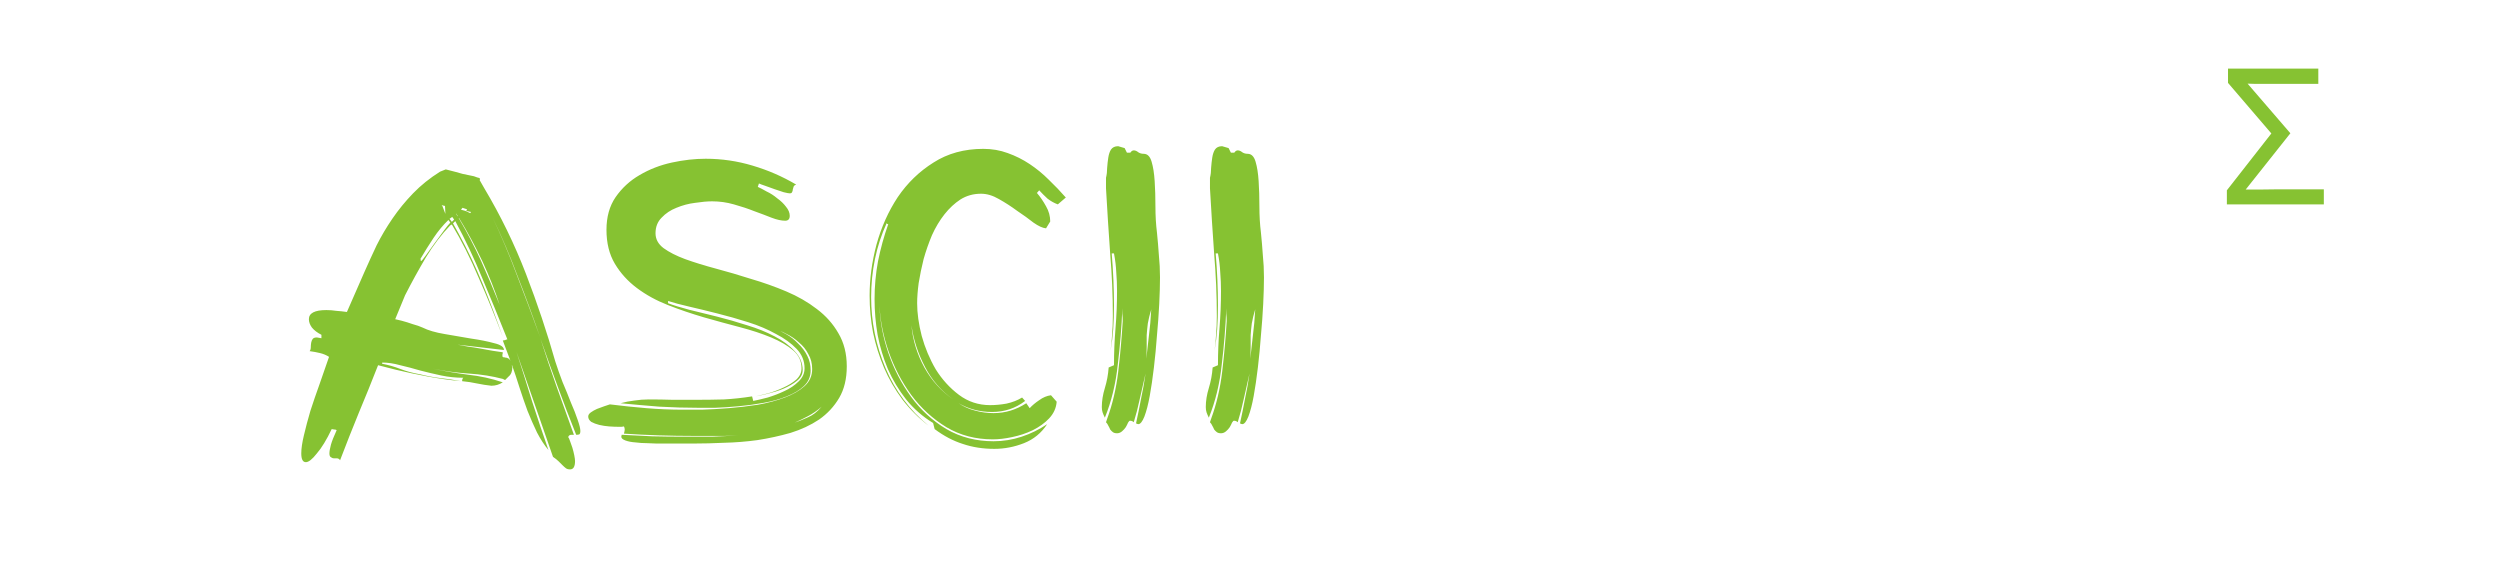 <svg width="526" height="123" viewBox="0 0 526 123" fill="none" xmlns="http://www.w3.org/2000/svg">
<g filter="url(#filter0_b)">
<path d="M106.269 79.96L105.789 79.72C103.549 79.133 101.176 78.76 98.669 78.6C96.162 78.44 93.602 78.093 90.989 77.56C93.549 78.093 96.056 78.52 98.509 78.84C100.962 79.107 103.389 79.64 105.789 80.44C105.042 80.92 104.242 81.16 103.389 81.16C102.376 81.053 101.362 80.893 100.349 80.68C99.389 80.467 98.349 80.307 97.229 80.2C97.229 79.88 97.309 79.64 97.469 79.48C95.922 79.48 94.376 79.32 92.829 79C91.336 78.68 89.869 78.333 88.429 77.96C86.989 77.533 85.576 77.16 84.189 76.84C82.856 76.467 81.602 76.28 80.429 76.28C80.429 76.44 80.402 76.52 80.349 76.52C81.736 76.787 83.042 77.16 84.269 77.64C85.496 78.12 86.882 78.493 88.429 78.76C89.922 79.133 91.362 79.4 92.749 79.56C94.189 79.72 95.602 79.933 96.989 80.2C94.749 79.987 92.456 79.667 90.109 79.24C87.816 78.813 85.549 78.333 83.309 77.8L79.549 76.84C78.216 80.253 76.856 83.613 75.469 86.92C74.136 90.173 72.829 93.48 71.549 96.84C71.442 96.627 71.256 96.493 70.989 96.44C70.776 96.44 70.536 96.44 70.269 96.44C70.056 96.44 69.842 96.36 69.629 96.2C69.416 96.093 69.309 95.827 69.309 95.4C69.309 94.973 69.416 94.36 69.629 93.56C69.842 92.813 70.242 91.8 70.829 90.52C70.722 90.413 70.536 90.36 70.269 90.36C70.056 90.307 69.896 90.28 69.789 90.28C68.722 92.52 67.682 94.227 66.669 95.4C65.709 96.627 64.936 97.24 64.349 97.24C63.709 97.24 63.389 96.627 63.389 95.4C63.389 94.387 63.576 93.107 63.949 91.56C64.322 89.96 64.776 88.253 65.309 86.44C65.896 84.627 66.536 82.76 67.229 80.84C67.922 78.867 68.589 76.947 69.229 75.08C68.642 74.707 68.002 74.44 67.309 74.28C66.669 74.12 65.949 73.987 65.149 73.88C65.309 73.667 65.389 73.4 65.389 73.08C65.389 72.76 65.416 72.44 65.469 72.12C65.522 71.8 65.629 71.533 65.789 71.32C65.949 71.107 66.242 71 66.669 71C66.776 71 67.096 71.053 67.629 71.16V70.44C66.776 70.013 66.109 69.507 65.629 68.92C65.202 68.333 64.989 67.747 64.989 67.16C64.989 65.88 66.216 65.24 68.669 65.24C69.362 65.24 70.056 65.293 70.749 65.4C71.496 65.453 72.242 65.533 72.989 65.64L76.669 57.24C77.469 55.427 78.322 53.56 79.229 51.64C80.189 49.72 81.309 47.827 82.589 45.96C83.869 44.093 85.309 42.333 86.909 40.68C88.562 38.973 90.456 37.453 92.589 36.12L93.789 35.64C95.282 36.013 96.482 36.333 97.389 36.6C98.349 36.813 99.122 36.973 99.709 37.08C100.242 37.293 100.669 37.427 100.989 37.48H100.909L100.989 37.72C100.989 37.773 100.962 37.827 100.909 37.88L101.869 39.56C105.336 45.373 108.269 51.4 110.669 57.64C113.069 63.88 115.122 70.013 116.829 76.04C117.256 77.373 117.762 78.813 118.349 80.36C118.989 81.853 119.576 83.293 120.109 84.68C120.696 86.013 121.176 87.24 121.549 88.36C121.922 89.427 122.109 90.2 122.109 90.68C122.109 91.053 122.029 91.293 121.869 91.4C121.709 91.453 121.496 91.48 121.229 91.48C119.842 88.013 118.536 84.6 117.309 81.24C116.082 77.933 114.882 74.6 113.709 71.24C114.776 74.6 115.896 77.933 117.069 81.24C118.296 84.6 119.522 88.013 120.749 91.48H120.189C119.869 91.48 119.656 91.64 119.549 91.96C119.656 92.067 119.789 92.36 119.949 92.84C120.109 93.267 120.269 93.72 120.429 94.2C120.589 94.733 120.722 95.267 120.829 95.8C120.936 96.333 120.989 96.733 120.989 97C120.989 98.173 120.642 98.76 119.949 98.76C119.576 98.76 119.282 98.68 119.069 98.52C118.856 98.36 118.616 98.147 118.349 97.88L117.549 97.08C117.229 96.76 116.829 96.44 116.349 96.12L108.669 74.04C109.789 77.507 110.882 80.973 111.949 84.44C113.069 87.907 114.216 91.32 115.389 94.68C114.536 93.667 113.736 92.44 112.989 91C112.296 89.56 111.629 88.04 110.989 86.44C110.402 84.84 109.842 83.213 109.309 81.56C108.776 79.853 108.242 78.253 107.709 76.76C107.709 76.867 107.709 76.973 107.709 77.08C107.762 77.133 107.789 77.213 107.789 77.32C107.789 78.173 107.522 78.813 106.989 79.24L106.269 79.96ZM105.789 71.64C105.896 71.64 106.056 71.613 106.269 71.56C106.482 71.453 106.642 71.4 106.749 71.4C104.989 66.973 103.229 62.68 101.469 58.52C99.762 54.36 97.869 50.36 95.789 46.52L95.309 47L96.509 49.16C98.376 52.573 100.056 56.093 101.549 59.72C103.042 63.347 104.456 67.08 105.789 70.92C104.242 66.76 102.562 62.627 100.749 58.52C98.989 54.36 97.096 50.6 95.069 47.24L94.749 47.4C92.936 49.267 91.229 51.507 89.629 54.12C88.082 56.733 86.616 59.4 85.229 62.12L83.149 67.16L84.509 67.48C85.309 67.693 86.082 67.933 86.829 68.2C87.629 68.413 88.322 68.653 88.909 68.92C90.082 69.507 91.629 69.96 93.549 70.28C95.469 70.6 97.336 70.92 99.149 71.24C101.016 71.507 102.616 71.827 103.949 72.2C105.336 72.52 106.029 73 106.029 73.64L96.269 72.52C96.856 72.627 97.576 72.76 98.429 72.92C99.282 73.027 100.136 73.16 100.989 73.32C101.896 73.48 102.776 73.64 103.629 73.8C104.482 73.907 105.202 74.013 105.789 74.12C105.789 74.28 105.762 74.44 105.709 74.6C105.709 74.707 105.709 74.813 105.709 74.92C105.709 75.027 105.762 75.107 105.869 75.16C106.029 75.16 106.189 75.187 106.349 75.24C106.562 75.24 106.749 75.293 106.909 75.4C107.069 75.453 107.229 75.613 107.389 75.88L105.789 71.64ZM88.429 54.52C88.536 54.52 88.562 54.6 88.509 54.76C88.509 54.867 88.536 54.92 88.589 54.92C88.696 54.92 89.016 54.547 89.549 53.8C90.082 53.053 90.696 52.2 91.389 51.24C92.082 50.28 92.749 49.373 93.389 48.52C94.029 47.667 94.482 47.107 94.749 46.84L94.349 46.28C93.229 47.347 92.189 48.6 91.229 50.04C90.269 51.48 89.336 52.973 88.429 54.52ZM96.509 45.88C98.216 48.76 99.789 51.773 101.229 54.92C102.616 58.013 103.922 61.107 105.149 64.2C104.136 61.107 102.909 58.013 101.469 54.92C99.976 51.773 98.349 48.76 96.589 45.88H96.509ZM108.749 57.88C110.402 62.147 112.029 66.493 113.629 70.92C112.136 66.6 110.562 62.333 108.909 58.12C107.362 53.96 105.576 49.773 103.549 45.56C105.469 49.613 107.202 53.72 108.749 57.88ZM96.989 44.12C97.682 44.28 98.162 44.44 98.429 44.6C98.696 44.76 98.882 44.84 98.989 44.84L99.069 44.6C99.122 44.6 99.016 44.573 98.749 44.52C98.482 44.467 98.269 44.413 98.109 44.36L98.269 44.04L97.309 43.72L96.989 44.12ZM93.069 43.32L93.709 45L93.629 43.32C93.522 43.32 93.389 43.293 93.229 43.24C93.122 43.187 93.016 43.16 92.909 43.16L93.069 43.32ZM95.149 45.64L94.589 46.04L95.069 46.68L95.549 46.2L95.149 45.64ZM96.269 45.48H96.349L95.949 44.92V45L96.269 45.48ZM123.761 87.64C123.761 87.32 123.948 87.027 124.321 86.76C124.694 86.493 125.121 86.253 125.601 86.04C126.134 85.827 126.641 85.64 127.121 85.48C127.654 85.32 128.054 85.187 128.321 85.08C130.881 85.4 133.441 85.667 136.001 85.88C138.561 86.093 141.121 86.2 143.681 86.2C144.641 86.2 145.974 86.2 147.681 86.2C149.388 86.147 151.254 86.04 153.281 85.88C155.308 85.72 157.361 85.48 159.441 85.16C161.521 84.787 163.414 84.28 165.121 83.64C166.828 83 168.214 82.2 169.281 81.24C170.348 80.28 170.881 79.08 170.881 77.64C170.881 76.467 170.614 75.427 170.081 74.52C169.601 73.56 168.934 72.733 168.081 72.04C167.281 71.293 166.374 70.68 165.361 70.2C164.988 69.987 164.588 69.8 164.161 69.64C164.588 69.853 164.988 70.067 165.361 70.28C166.321 70.813 167.174 71.48 167.921 72.28C168.721 73.027 169.361 73.88 169.841 74.84C170.321 75.747 170.561 76.787 170.561 77.96C170.561 79.24 170.081 80.333 169.121 81.24C168.214 82.093 167.014 82.813 165.521 83.4C164.081 83.987 162.454 84.44 160.641 84.76C158.881 85.08 157.121 85.32 155.361 85.48C153.601 85.64 151.974 85.747 150.481 85.8C148.988 85.8 147.814 85.8 146.961 85.8C144.241 85.8 141.494 85.72 138.721 85.56C136.001 85.347 133.281 85.107 130.561 84.84C131.521 84.573 132.481 84.387 133.441 84.28C134.454 84.12 135.468 84.04 136.481 84.04C138.188 84.04 139.868 84.067 141.521 84.12C143.174 84.12 144.828 84.12 146.481 84.12C148.454 84.12 150.401 84.093 152.321 84.04C154.241 83.933 156.214 83.72 158.241 83.4L158.481 84.36C159.281 84.2 160.294 83.96 161.521 83.64C162.748 83.267 163.921 82.813 165.041 82.28C166.214 81.747 167.201 81.08 168.001 80.28C168.854 79.48 169.281 78.547 169.281 77.48C169.281 75.933 168.721 74.573 167.601 73.4C166.481 72.227 165.041 71.187 163.281 70.28C161.574 69.32 159.628 68.493 157.441 67.8C155.254 67.107 153.094 66.493 150.961 65.96C148.881 65.427 146.908 64.947 145.041 64.52C143.174 64.093 141.681 63.693 140.561 63.32V63.8C141.681 64.227 143.148 64.68 144.961 65.16C146.774 65.587 148.721 66.067 150.801 66.6C152.934 67.133 155.068 67.747 157.201 68.44C159.334 69.08 161.254 69.853 162.961 70.76C164.721 71.667 166.134 72.707 167.201 73.88C168.321 75.053 168.881 76.387 168.881 77.88C168.881 78.733 168.481 79.48 167.681 80.12C166.881 80.76 165.921 81.32 164.801 81.8C163.734 82.227 162.641 82.573 161.521 82.84C160.401 83.107 159.548 83.293 158.961 83.4C159.654 83.24 160.534 83.027 161.601 82.76C162.721 82.44 163.788 82.04 164.801 81.56C165.868 81.08 166.774 80.52 167.521 79.88C168.268 79.187 168.641 78.387 168.641 77.48C168.641 75.987 168.054 74.733 166.881 73.72C165.708 72.707 164.161 71.8 162.241 71C160.321 70.2 158.134 69.48 155.681 68.84C153.228 68.2 150.694 67.507 148.081 66.76C145.521 66.013 143.014 65.16 140.561 64.2C138.108 63.24 135.921 62.04 134.001 60.6C132.081 59.16 130.534 57.453 129.361 55.48C128.188 53.507 127.601 51.133 127.601 48.36C127.601 45.64 128.241 43.347 129.521 41.48C130.854 39.56 132.534 38.013 134.561 36.84C136.641 35.613 138.908 34.733 141.361 34.2C143.814 33.667 146.188 33.4 148.481 33.4C151.841 33.4 155.121 33.88 158.321 34.84C161.574 35.8 164.641 37.133 167.521 38.84C167.201 38.947 167.014 39.107 166.961 39.32C166.908 39.48 166.854 39.667 166.801 39.88C166.801 40.093 166.748 40.28 166.641 40.44C166.588 40.6 166.428 40.68 166.161 40.68C165.948 40.68 165.521 40.6 164.881 40.44C164.294 40.227 163.654 40.013 162.961 39.8C162.268 39.533 161.601 39.293 160.961 39.08C160.321 38.867 159.894 38.707 159.681 38.6L159.441 39.32C159.921 39.533 160.534 39.853 161.281 40.28C162.081 40.653 162.828 41.133 163.521 41.72C164.268 42.253 164.881 42.84 165.361 43.48C165.894 44.12 166.161 44.76 166.161 45.4C166.161 46.093 165.841 46.44 165.201 46.44C164.401 46.44 163.441 46.227 162.321 45.8C161.254 45.373 160.054 44.92 158.721 44.44C157.388 43.907 155.948 43.427 154.401 43C152.908 42.573 151.388 42.36 149.841 42.36C148.828 42.36 147.628 42.467 146.241 42.68C144.908 42.84 143.601 43.187 142.321 43.72C141.094 44.2 140.054 44.893 139.201 45.8C138.348 46.653 137.921 47.747 137.921 49.08C137.921 50.307 138.481 51.347 139.601 52.2C140.774 53.053 142.294 53.827 144.161 54.52C146.081 55.213 148.241 55.88 150.641 56.52C153.041 57.16 155.494 57.88 158.001 58.68C160.561 59.427 163.041 60.307 165.441 61.32C167.841 62.333 169.974 63.56 171.841 65C173.761 66.44 175.281 68.147 176.401 70.12C177.574 72.093 178.161 74.413 178.161 77.08C178.161 79.693 177.628 81.907 176.561 83.72C175.494 85.533 174.081 87.053 172.321 88.28C170.561 89.453 168.561 90.387 166.321 91.08C164.081 91.72 161.761 92.227 159.361 92.6C157.014 92.92 154.668 93.107 152.321 93.16C150.028 93.267 147.948 93.32 146.081 93.32H138.081C137.601 93.32 136.934 93.293 136.081 93.24C135.281 93.24 134.481 93.187 133.681 93.08C132.881 93.027 132.188 92.893 131.601 92.68C131.014 92.467 130.721 92.2 130.721 91.88L130.801 91.48C132.988 91.587 135.148 91.693 137.281 91.8C139.414 91.853 141.574 91.88 143.761 91.88C145.788 91.88 147.814 91.88 149.841 91.88C151.654 91.827 153.468 91.72 155.281 91.56C154.374 91.613 153.468 91.667 152.561 91.72C151.441 91.72 150.348 91.72 149.281 91.72H146.081C141.068 91.72 136.134 91.56 131.281 91.24C131.388 90.813 131.441 90.52 131.441 90.36C131.441 90.147 131.388 89.933 131.281 89.72C131.174 89.72 131.014 89.747 130.801 89.8C130.641 89.8 130.428 89.8 130.161 89.8C129.574 89.8 128.908 89.773 128.161 89.72C127.468 89.667 126.774 89.56 126.081 89.4C125.441 89.24 124.881 89.027 124.401 88.76C123.974 88.44 123.761 88.067 123.761 87.64ZM172.881 85.56C171.974 86.36 171.014 87.027 170.001 87.56C169.094 88.04 168.161 88.493 167.201 88.92C168.161 88.6 169.094 88.227 170.001 87.8C171.014 87.373 171.974 86.627 172.881 85.56ZM222.327 84.52C222.221 85.853 221.687 87.027 220.727 88.04C219.821 89 218.674 89.827 217.287 90.52C215.954 91.16 214.514 91.64 212.967 91.96C211.474 92.28 210.114 92.44 208.887 92.44C205.261 92.44 202.007 91.587 199.127 89.88C196.247 88.12 193.794 85.88 191.767 83.16C189.741 80.387 188.141 77.32 186.967 73.96C185.847 70.707 185.207 67.507 185.047 64.36C185.154 67.613 185.767 70.893 186.887 74.2C188.061 77.613 189.661 80.707 191.687 83.48C193.714 86.253 196.194 88.52 199.127 90.28C202.061 91.987 205.367 92.84 209.047 92.84C211.074 92.84 213.047 92.52 214.967 91.88C216.887 91.24 218.674 90.36 220.327 89.24C219.101 91.107 217.474 92.44 215.447 93.24C213.421 94.04 211.341 94.44 209.207 94.44C206.807 94.44 204.594 94.093 202.567 93.4C200.541 92.76 198.567 91.72 196.647 90.28L196.327 89C194.141 87.667 192.247 86.013 190.647 84.04C189.101 82.067 187.821 79.933 186.807 77.64C185.847 75.347 185.127 72.947 184.647 70.44C184.221 67.933 184.007 65.427 184.007 62.92C184.007 60.253 184.247 57.613 184.727 55C185.261 52.333 185.981 49.72 186.887 47.16C186.674 47.16 186.567 47.08 186.567 46.92C185.447 49.373 184.621 51.907 184.087 54.52C183.554 57.133 183.287 59.8 183.287 62.52C183.287 67.693 184.301 72.68 186.327 77.48C188.354 82.227 191.367 86.253 195.367 89.56C193.287 87.96 191.447 86.12 189.847 84.04C188.301 81.96 187.021 79.747 186.007 77.4C184.994 75 184.221 72.52 183.687 69.96C183.207 67.4 182.967 64.813 182.967 62.2C182.967 58.68 183.447 55.107 184.407 51.48C185.421 47.8 186.914 44.467 188.887 41.48C190.914 38.493 193.421 36.067 196.407 34.2C199.394 32.28 202.887 31.32 206.887 31.32C208.701 31.32 210.407 31.613 212.007 32.2C213.661 32.787 215.207 33.56 216.647 34.52C218.087 35.48 219.421 36.573 220.647 37.8C221.927 39.027 223.127 40.28 224.247 41.56L222.567 43C221.821 42.733 221.101 42.333 220.407 41.8C219.767 41.213 219.181 40.627 218.647 40.04L218.167 40.6C218.861 41.4 219.501 42.333 220.087 43.4C220.674 44.413 220.967 45.48 220.967 46.6L220.087 48.04C219.394 47.987 218.514 47.587 217.447 46.84C216.434 46.04 215.287 45.213 214.007 44.36C212.781 43.453 211.501 42.627 210.167 41.88C208.887 41.133 207.634 40.76 206.407 40.76C204.807 40.76 203.367 41.16 202.087 41.96C200.861 42.76 199.741 43.8 198.727 45.08C197.714 46.36 196.834 47.827 196.087 49.48C195.394 51.133 194.807 52.813 194.327 54.52C193.901 56.227 193.554 57.907 193.287 59.56C193.074 61.16 192.967 62.573 192.967 63.8C192.967 65.88 193.287 68.173 193.927 70.68C194.621 73.187 195.607 75.533 196.887 77.72C198.221 79.853 199.847 81.64 201.767 83.08C203.687 84.52 205.874 85.24 208.327 85.24C209.447 85.24 210.594 85.133 211.767 84.92C212.994 84.653 214.087 84.227 215.047 83.64L215.687 84.36C213.661 85.907 211.341 86.68 208.727 86.68C206.167 86.68 203.821 86.067 201.687 84.84C202.701 85.533 203.821 86.04 205.047 86.36C206.381 86.733 207.714 86.92 209.047 86.92C211.501 86.92 213.794 86.227 215.927 84.84L216.647 85.88C217.181 85.293 217.847 84.733 218.647 84.2C219.447 83.613 220.274 83.267 221.127 83.16L222.327 84.52ZM191.767 68.44C192.034 71.533 192.941 74.493 194.487 77.32C196.034 80.093 198.061 82.333 200.567 84.04C198.061 82.28 196.087 80.013 194.647 77.24C193.154 74.413 192.194 71.48 191.767 68.44ZM232.943 88.12C234.063 85.08 234.837 81.8 235.263 78.28C235.69 74.707 236.01 71.133 236.223 67.56C236.223 67.027 236.197 66.52 236.143 66.04C236.143 65.613 236.143 65.213 236.143 64.84C235.983 68.787 235.663 72.733 235.183 76.68C234.757 80.733 233.85 84.467 232.463 87.88C232.25 87.453 232.09 87.08 231.983 86.76C231.877 86.44 231.823 86.067 231.823 85.64C231.823 84.36 232.037 83.027 232.463 81.64C232.89 80.253 233.157 78.813 233.263 77.32L234.383 76.84C234.383 74.227 234.49 71.64 234.703 69.08C234.917 66.467 235.023 63.853 235.023 61.24C235.023 59.907 234.97 58.6 234.863 57.32C234.81 56.04 234.65 54.707 234.383 53.32H233.903C234.223 57.107 234.383 60.733 234.383 64.2C234.383 65.96 234.33 67.64 234.223 69.24C234.117 70.733 233.93 72.253 233.663 73.8C233.823 72.627 233.93 71.507 233.983 70.44C234.09 69.213 234.143 67.907 234.143 66.52C234.143 62.2 233.957 57.827 233.583 53.4C233.263 48.92 232.97 44.333 232.703 39.64V37.4C232.863 36.76 232.943 36.067 232.943 35.32C232.997 34.573 233.077 33.853 233.183 33.16C233.29 32.467 233.477 31.907 233.743 31.48C234.063 31 234.57 30.76 235.263 30.76L236.623 31.16L237.103 32.12H237.823C238.037 31.8 238.277 31.64 238.543 31.64C238.863 31.64 239.183 31.773 239.503 32.04C239.823 32.253 240.197 32.36 240.623 32.36C241.423 32.36 241.983 32.92 242.303 34.04C242.623 35.107 242.837 36.467 242.943 38.12C243.05 39.72 243.103 41.507 243.103 43.48C243.103 45.4 243.21 47.213 243.423 48.92C243.583 50.467 243.717 52.04 243.823 53.64C243.983 55.187 244.063 56.76 244.063 58.36C244.063 59.96 244.01 61.827 243.903 63.96C243.797 66.093 243.637 68.307 243.423 70.6C243.263 72.84 243.05 75.08 242.783 77.32C242.517 79.56 242.223 81.56 241.903 83.32C241.583 85.08 241.21 86.52 240.783 87.64C240.357 88.707 239.93 89.24 239.503 89.24C239.397 89.24 239.237 89.187 239.023 89.08C239.397 87.373 239.743 85.667 240.063 83.96C240.437 82.253 240.757 80.467 241.023 78.6C240.65 80.307 240.25 82.067 239.823 83.88C239.45 85.64 239.023 87.293 238.543 88.84C238.33 88.627 238.063 88.52 237.743 88.52C237.637 88.52 237.503 88.653 237.343 88.92C237.237 89.187 237.077 89.507 236.863 89.88C236.65 90.2 236.383 90.493 236.063 90.76C235.743 91.027 235.397 91.16 235.023 91.16C234.65 91.16 234.357 91.08 234.143 90.92C233.93 90.76 233.743 90.573 233.583 90.36C233.477 90.093 233.343 89.827 233.183 89.56C233.077 89.293 232.917 89.053 232.703 88.84L232.943 88.12ZM242.223 65.08C241.903 66.147 241.663 67.133 241.503 68.04C241.397 68.893 241.317 69.72 241.263 70.52C241.263 71.32 241.263 72.147 241.263 73C241.263 73.747 241.237 74.573 241.183 75.48C241.397 73.667 241.583 72.013 241.743 70.52C241.957 68.92 242.117 67.107 242.223 65.08ZM233.663 74.12C233.663 74.013 233.663 73.907 233.663 73.8C233.663 73.907 233.663 74.013 233.663 74.12ZM254.818 88.12C255.938 85.08 256.712 81.8 257.138 78.28C257.565 74.707 257.885 71.133 258.098 67.56C258.098 67.027 258.072 66.52 258.018 66.04C258.018 65.613 258.018 65.213 258.018 64.84C257.858 68.787 257.538 72.733 257.058 76.68C256.632 80.733 255.725 84.467 254.338 87.88C254.125 87.453 253.965 87.08 253.858 86.76C253.752 86.44 253.698 86.067 253.698 85.64C253.698 84.36 253.912 83.027 254.338 81.64C254.765 80.253 255.032 78.813 255.138 77.32L256.258 76.84C256.258 74.227 256.365 71.64 256.578 69.08C256.792 66.467 256.898 63.853 256.898 61.24C256.898 59.907 256.845 58.6 256.738 57.32C256.685 56.04 256.525 54.707 256.258 53.32H255.778C256.098 57.107 256.258 60.733 256.258 64.2C256.258 65.96 256.205 67.64 256.098 69.24C255.992 70.733 255.805 72.253 255.538 73.8C255.698 72.627 255.805 71.507 255.858 70.44C255.965 69.213 256.018 67.907 256.018 66.52C256.018 62.2 255.832 57.827 255.458 53.4C255.138 48.92 254.845 44.333 254.578 39.64V37.4C254.738 36.76 254.818 36.067 254.818 35.32C254.872 34.573 254.952 33.853 255.058 33.16C255.165 32.467 255.352 31.907 255.618 31.48C255.938 31 256.445 30.76 257.138 30.76L258.498 31.16L258.978 32.12H259.698C259.912 31.8 260.152 31.64 260.418 31.64C260.738 31.64 261.058 31.773 261.378 32.04C261.698 32.253 262.072 32.36 262.498 32.36C263.298 32.36 263.858 32.92 264.178 34.04C264.498 35.107 264.712 36.467 264.818 38.12C264.925 39.72 264.978 41.507 264.978 43.48C264.978 45.4 265.085 47.213 265.298 48.92C265.458 50.467 265.592 52.04 265.698 53.64C265.858 55.187 265.938 56.76 265.938 58.36C265.938 59.96 265.885 61.827 265.778 63.96C265.672 66.093 265.512 68.307 265.298 70.6C265.138 72.84 264.925 75.08 264.658 77.32C264.392 79.56 264.098 81.56 263.778 83.32C263.458 85.08 263.085 86.52 262.658 87.64C262.232 88.707 261.805 89.24 261.378 89.24C261.272 89.24 261.112 89.187 260.898 89.08C261.272 87.373 261.618 85.667 261.938 83.96C262.312 82.253 262.632 80.467 262.898 78.6C262.525 80.307 262.125 82.067 261.698 83.88C261.325 85.64 260.898 87.293 260.418 88.84C260.205 88.627 259.938 88.52 259.618 88.52C259.512 88.52 259.378 88.653 259.218 88.92C259.112 89.187 258.952 89.507 258.738 89.88C258.525 90.2 258.258 90.493 257.938 90.76C257.618 91.027 257.272 91.16 256.898 91.16C256.525 91.16 256.232 91.08 256.018 90.92C255.805 90.76 255.618 90.573 255.458 90.36C255.352 90.093 255.218 89.827 255.058 89.56C254.952 89.293 254.792 89.053 254.578 88.84L254.818 88.12ZM264.098 65.08C263.778 66.147 263.538 67.133 263.378 68.04C263.272 68.893 263.192 69.72 263.138 70.52C263.138 71.32 263.138 72.147 263.138 73C263.138 73.747 263.112 74.573 263.058 75.48C263.272 73.667 263.458 72.013 263.618 70.52C263.832 68.92 263.992 67.107 264.098 65.08ZM255.538 74.12C255.538 74.013 255.538 73.907 255.538 73.8C255.538 73.907 255.538 74.013 255.538 74.12Z" fill="#86C232"/>
<path d="M275.573 87.88C275.573 87.613 275.653 87.293 275.813 86.92C275.973 86.547 276.053 86.147 276.053 85.72C276.213 84.44 276.32 83.533 276.373 83C276.427 82.413 276.453 81.907 276.453 81.48C276.453 79.24 276.373 76.84 276.213 74.28C276.107 71.667 275.973 69.16 275.813 66.76C275.813 66.013 275.787 65.133 275.733 64.12C275.733 63.107 275.68 62.307 275.573 61.72C275.733 59.853 275.867 58.013 275.973 56.2C276.08 54.387 276.133 52.547 276.133 50.68V48.68C276.133 47.987 276.107 47.293 276.053 46.6C276.213 46.76 276.373 46.84 276.533 46.84C276.747 46.84 276.96 46.76 277.173 46.6C277.44 46.44 277.68 46.36 277.893 46.36C278.267 46.36 278.56 46.76 278.773 47.56C279.04 48.36 279.173 50.12 279.173 52.84H279.893C280.16 49.853 280.56 47.48 281.093 45.72C281.68 43.96 282.267 43.08 282.853 43.08C283.12 43.08 283.547 43.667 284.133 44.84C284.72 45.96 285.013 47.747 285.013 50.2L285.893 48.76C286.48 48.067 287.12 47.347 287.813 46.6C288.56 45.853 289.387 45.187 290.293 44.6C291.2 44.013 292.213 43.533 293.333 43.16C294.453 42.733 295.733 42.52 297.173 42.52C299.947 42.52 302.347 43.16 304.373 44.44C306.453 45.667 308.187 47.293 309.573 49.32C310.96 51.293 312.08 53.56 312.933 56.12C313.84 58.627 314.533 61.187 315.013 63.8C315.493 66.36 315.813 68.84 315.973 71.24C316.133 73.64 316.213 75.693 316.213 77.4C316.213 78.947 316.107 79.88 315.893 80.2C315.733 80.467 315.413 80.627 314.933 80.68C314.827 76.573 314.56 72.387 314.133 68.12C313.707 63.853 312.693 59.72 311.093 55.72C312.533 59.933 313.44 64.093 313.813 68.2C314.24 72.253 314.453 76.333 314.453 80.44C314.133 80.28 313.84 80.2 313.573 80.2C313.36 80.2 313.173 80.28 313.013 80.44C313.013 80.867 313.04 81.32 313.093 81.8C313.147 82.227 313.173 82.653 313.173 83.08C313.227 83.507 313.253 83.907 313.253 84.28C312.933 85.507 312.613 86.387 312.293 86.92C311.973 87.453 311.68 87.72 311.413 87.72C311.093 87.72 310.827 87.587 310.613 87.32C310.4 87 310.187 86.627 309.973 86.2C309.813 85.773 309.627 85.32 309.413 84.84C309.253 84.307 309.013 83.8 308.693 83.32C308.8 82.413 308.88 81.693 308.933 81.16C308.987 80.573 309.013 80.093 309.013 79.72C309.013 78.28 308.987 76.547 308.933 74.52C308.88 72.493 308.72 70.387 308.453 68.2C308.24 65.96 307.867 63.747 307.333 61.56C306.853 59.32 306.16 57.347 305.253 55.64C304.4 53.88 303.307 52.467 301.973 51.4C300.64 50.28 299.04 49.72 297.173 49.72C295.893 49.72 294.747 50.147 293.733 51C292.773 51.853 291.92 52.947 291.173 54.28C290.48 55.613 289.867 57.08 289.333 58.68C288.8 60.227 288.373 61.72 288.053 63.16C288.533 61.667 289.013 60.147 289.493 58.6C290.027 57.053 290.64 55.64 291.333 54.36C292.08 53.08 292.933 52.04 293.893 51.24C294.853 50.387 295.973 49.96 297.253 49.96C298.907 49.96 300.32 50.413 301.493 51.32C302.72 52.227 303.733 53.4 304.533 54.84C305.387 56.28 306.053 57.933 306.533 59.8C307.067 61.613 307.467 63.48 307.733 65.4C308 67.267 308.16 69.107 308.213 70.92C308.32 72.68 308.373 74.2 308.373 75.48C308.373 76.493 308.347 77.507 308.293 78.52C308.293 79.533 308.267 80.573 308.213 81.64C307.733 79.613 307.36 77.507 307.093 75.32C306.88 73.08 306.64 70.893 306.373 68.76C306.107 66.573 305.76 64.493 305.333 62.52C304.96 60.493 304.4 58.627 303.653 56.92L304.213 56.12C303.68 54.893 303.067 53.96 302.373 53.32C301.733 52.627 301.093 52.12 300.453 51.8C299.813 51.48 299.227 51.293 298.693 51.24C298.16 51.187 297.813 51.16 297.653 51.16C296.32 51.16 295.12 51.64 294.053 52.6C293.04 53.56 292.133 54.867 291.333 56.52C290.587 58.12 289.92 59.987 289.333 62.12C288.747 64.253 288.24 66.493 287.813 68.84C287.387 71.187 287.013 73.56 286.693 75.96C286.373 78.307 286.107 80.52 285.893 82.6H286.613C286.88 80.787 287.147 78.787 287.413 76.6C287.733 74.413 288.053 72.2 288.373 69.96C288.747 67.667 289.173 65.453 289.653 63.32C290.133 61.187 290.693 59.267 291.333 57.56C292.027 55.853 292.827 54.467 293.733 53.4C294.587 52.387 295.627 51.8 296.853 51.64C295.68 51.907 294.693 52.653 293.893 53.88C293.04 55.16 292.293 56.733 291.653 58.6C291.013 60.467 290.427 62.52 289.893 64.76C289.413 66.947 288.96 69.053 288.533 71.08L286.933 82.76C286.72 83.507 286.56 84.173 286.453 84.76L286.133 86.44C286.027 86.973 285.92 87.56 285.813 88.2C285.707 88.787 285.573 89.48 285.413 90.28L285.173 91.24H284.693L276.613 88.52C276.347 88.467 276.133 88.387 275.973 88.28C275.867 88.173 275.733 88.04 275.573 87.88ZM289.493 46.84C288.427 47.747 287.573 48.733 286.933 49.8C286.347 50.813 285.787 51.853 285.253 52.92V53C286 51.453 287.04 49.88 288.373 48.28C289.653 46.787 291.36 45.667 293.493 44.92C292.8 45.133 292.133 45.347 291.493 45.56C290.747 45.827 290.08 46.253 289.493 46.84ZM299.093 44.2C298.827 44.147 298.453 44.12 297.973 44.12C299.68 44.547 301.28 45.027 302.773 45.56C304.267 46.04 305.68 47.027 307.013 48.52C306.107 47.293 304.907 46.333 303.413 45.64C301.973 44.947 300.533 44.467 299.093 44.2ZM301.253 53.32C300.827 53 300.32 52.76 299.733 52.6C299.2 52.387 298.533 52.12 297.733 51.8L297.653 51.64C298.56 51.693 299.36 51.907 300.053 52.28C300.747 52.6 301.413 53.187 302.053 54.04L301.253 53.32ZM307.173 48.68C307.92 49.587 308.613 50.627 309.253 51.8C309.893 52.973 310.453 54.013 310.933 54.92C310.4 53.693 309.893 52.573 309.413 51.56C308.933 50.547 308.187 49.587 307.173 48.68ZM366.467 34.6C366.573 36.147 366.653 37.667 366.707 39.16C366.76 40.6 366.787 42.093 366.787 43.64C366.787 46.84 366.68 50.067 366.467 53.32C366.307 56.52 366.093 59.773 365.827 63.08C365.56 66.387 365.293 69.773 365.027 73.24C364.76 76.707 364.52 80.307 364.307 84.04C364.307 84.627 364.28 85.24 364.227 85.88C364.227 86.467 364.173 87.133 364.067 87.88V88.84C364.067 89 364.013 89.213 363.907 89.48C363.8 89.747 363.693 89.933 363.587 90.04C362.893 90.84 362.253 91.453 361.667 91.88C361.133 92.253 360.627 92.547 360.147 92.76C359.667 92.92 359.213 93 358.787 93C358.36 93.053 357.933 93.107 357.507 93.16H357.987C358.147 93.16 358.44 93.133 358.867 93.08C359.347 93.027 359.853 92.947 360.387 92.84C360.973 92.68 361.507 92.493 361.987 92.28C362.52 92.013 362.893 91.667 363.107 91.24L363.827 89.8C364.147 89.213 364.333 88.6 364.387 87.96C364.493 87.267 364.547 86.6 364.547 85.96C364.6 85.267 364.627 84.6 364.627 83.96C364.627 83.32 364.68 82.707 364.787 82.12C364.947 78.76 365.16 75.4 365.427 72.04C365.747 68.68 366.04 65.293 366.307 61.88C366.573 58.467 366.813 55.027 367.027 51.56C367.24 48.04 367.347 44.467 367.347 40.84C367.347 39.72 367.32 38.653 367.267 37.64C367.267 36.573 367.24 35.56 367.187 34.6C367.347 34.813 367.507 35.16 367.667 35.64C367.88 36.067 368.04 36.76 368.147 37.72C368.413 38.307 368.573 38.947 368.627 39.64C368.68 40.333 368.76 41.053 368.867 41.8C368.867 45.427 368.733 48.947 368.467 52.36C368.2 55.72 367.933 59.08 367.667 62.44L366.947 62.68L366.227 76.36C366.227 80.2 366.04 83.373 365.667 85.88C365.347 88.333 365.053 89.96 364.787 90.76V91C363.987 91.8 363.293 92.413 362.707 92.84C362.173 93.213 361.667 93.507 361.187 93.72C360.707 93.933 360.253 94.04 359.827 94.04C359.453 94.093 359.053 94.12 358.627 94.12H353.507C352.067 93.96 350.52 93.88 348.867 93.88C347.213 93.933 345.48 93.773 343.667 93.4C341.853 93.027 339.987 92.253 338.067 91.08C336.2 89.907 334.307 88.04 332.387 85.48C332.387 85.587 332.36 85.667 332.307 85.72C332.253 85.773 332.2 85.853 332.147 85.96C333.907 88.36 336.013 90.333 338.467 91.88C340.973 93.427 343.667 94.333 346.547 94.6H353.267C353.907 94.707 354.547 94.76 355.187 94.76C355.88 94.813 356.627 94.84 357.427 94.84C358.227 94.84 359.267 94.733 360.547 94.52C361.88 94.307 363.133 93.613 364.307 92.44C364.52 92.173 364.653 91.987 364.707 91.88C364.813 91.72 364.92 91.507 365.027 91.24L365.267 90.76C365.533 90.28 365.72 89.8 365.827 89.32C365.987 88.787 366.12 88.28 366.227 87.8C366.227 88.387 366.173 88.893 366.067 89.32C366.013 89.747 365.827 90.387 365.507 91.24L365.267 91.48L364.307 92.92C363.827 93.4 363.293 93.773 362.707 94.04C362.12 94.307 361.56 94.493 361.027 94.6C360.493 94.76 359.987 94.867 359.507 94.92C359.08 94.973 358.76 95.027 358.547 95.08H355.907C355.213 95.08 354.627 95.053 354.147 95C353.72 95 353.373 94.973 353.107 94.92C352.893 94.92 352.707 94.893 352.547 94.84H350.147C349.667 94.84 349.187 94.84 348.707 94.84C348.227 94.893 347.72 94.92 347.187 94.92C344.68 94.92 342.227 94.307 339.827 93.08C337.48 91.907 335.293 90.227 333.267 88.04C331.293 85.853 329.533 83.267 327.987 80.28C326.44 77.293 325.267 73.987 324.467 70.36C324.467 69.773 324.413 69.213 324.307 68.68C324.253 68.147 324.227 67.587 324.227 67C324.227 65.027 324.52 63.027 325.107 61C325.747 58.92 326.867 57.053 328.467 55.4C330.067 53.747 332.227 52.413 334.947 51.4C337.667 50.333 341.107 49.8 345.267 49.8C347.187 49.8 349.053 49.853 350.867 49.96C352.68 50.013 354.52 50.093 356.387 50.2C356.173 50.36 356.067 50.547 356.067 50.76C356.067 51.027 356.12 51.267 356.227 51.48C356.333 51.64 356.387 51.827 356.387 52.04C356.387 52.307 356.173 52.547 355.747 52.76C355.373 52.92 354.547 53 353.267 53C352.84 53 352.333 53 351.747 53C351.213 52.947 350.6 52.893 349.907 52.84V53.56C352.467 53.933 354.52 54.44 356.067 55.08C357.667 55.667 358.653 56.2 359.027 56.68L359.187 56.84L359.507 53.32C359.667 51.88 359.747 50.253 359.747 48.44C359.747 46.573 359.693 44.733 359.587 42.92C359.48 41.107 359.427 39.693 359.427 38.68C359.427 37.4 359.507 36.547 359.667 36.12C359.827 35.693 360.04 35.48 360.307 35.48C360.52 35.48 360.68 35.933 360.787 36.84C360.947 37.747 361.053 38.787 361.107 39.96C361.213 41.08 361.267 42.2 361.267 43.32V45.64C361.267 47.187 361.24 48.76 361.187 50.36C361.133 51.907 361.053 53.453 360.947 55C361.107 52.973 361.24 51 361.347 49.08C361.453 47.107 361.507 45.107 361.507 43.08C361.507 41.853 361.48 40.653 361.427 39.48C361.373 38.253 361.293 37.027 361.187 35.8C361.507 36.12 361.747 36.28 361.907 36.28C362.12 36.28 362.28 36.12 362.387 35.8C362.333 35.373 362.28 34.92 362.227 34.44C362.173 34.013 362.147 33.587 362.147 33.16V31.96C362.413 31.32 362.76 30.84 363.187 30.52C363.613 30.147 363.987 29.96 364.307 29.96C365.213 29.96 366.013 30.947 366.707 32.92L366.467 34.6ZM353.507 58.6C351.747 58.707 349.747 58.813 347.507 58.92C345.32 59.027 343.24 59.32 341.267 59.8C339.293 60.227 337.587 60.893 336.147 61.8C334.76 62.707 333.987 63.96 333.827 65.56C333.827 67.32 334.2 69.293 334.947 71.48C335.693 73.667 336.68 75.747 337.907 77.72C339.133 79.64 340.52 81.293 342.067 82.68C343.667 84.067 345.32 84.84 347.027 85H351.587C351.853 85 352.04 85.027 352.147 85.08C352.307 85.08 352.52 85.133 352.787 85.24H354.707C355.507 85.4 356.307 85.48 357.107 85.48C357.107 81 357.293 76.413 357.667 71.72C358.093 66.973 358.547 62.333 359.027 57.8C358.333 58.333 356.493 58.6 353.507 58.6ZM359.267 75.16C359.267 75.747 359.213 76.36 359.107 77C359.053 77.587 359.027 78.253 359.027 79C359.613 76.013 359.96 72.867 360.067 69.56C360.173 66.253 360.307 63.08 360.467 60.04C360.2 62.6 359.987 65.133 359.827 67.64C359.72 70.093 359.533 72.6 359.267 75.16ZM366.227 83.8C366.227 83.213 366.253 82.627 366.307 82.04C366.36 81.4 366.44 80.733 366.547 80.04C366.493 81.64 366.467 83.16 366.467 84.6C366.467 85.987 366.387 86.973 366.227 87.56C366.227 87.293 366.227 87.053 366.227 86.84C366.28 86.573 366.307 86.307 366.307 86.04C366.307 85.613 366.28 85.213 366.227 84.84C366.227 84.467 366.227 84.12 366.227 83.8ZM367.427 70.84C367.32 71.107 367.24 71.427 367.187 71.8C367.133 72.12 367.053 72.467 366.947 72.84L367.267 67.96L367.427 70.84ZM366.707 77.08C366.707 77.56 366.68 78.04 366.627 78.52C366.627 79 366.6 79.453 366.547 79.88C366.547 78.813 366.573 77.747 366.627 76.68C366.68 75.56 366.76 74.547 366.867 73.64L366.707 77.08ZM358.787 82.04C358.84 81.827 358.867 81.613 358.867 81.4C358.867 81.187 358.92 80.947 359.027 80.68V79.8C358.973 79.907 358.947 80.013 358.947 80.12C358.947 80.173 358.92 80.227 358.867 80.28L358.787 80.44V82.04ZM358.547 85.88C358.6 85.4 358.653 84.92 358.707 84.44C358.76 83.907 358.787 83.373 358.787 82.84V82.6L358.467 85.72L358.547 85.88ZM406.003 94.44C403.976 95.133 402.429 95.507 401.363 95.56C400.296 95.667 399.363 95.747 398.563 95.8C395.576 95.8 392.883 95.24 390.483 94.12C388.083 93 386.029 91.48 384.323 89.56C382.616 87.64 381.283 85.4 380.323 82.84C379.416 80.227 378.963 77.453 378.963 74.52C378.963 72.813 379.123 71.053 379.443 69.24C379.763 67.373 380.243 65.56 380.883 63.8C381.523 61.987 382.349 60.307 383.363 58.76C384.323 57.213 385.469 55.827 386.803 54.6C385.416 55.72 384.243 57.053 383.283 58.6C382.269 60.147 381.416 61.827 380.723 63.64C380.029 65.4 379.523 67.24 379.203 69.16C378.883 71.027 378.723 72.84 378.723 74.6C378.723 76.84 379.069 79.24 379.763 81.8C380.509 84.307 381.683 86.653 383.283 88.84C384.883 90.973 386.936 92.76 389.443 94.2C392.003 95.64 395.096 96.36 398.723 96.36C400.429 96.36 402.216 96.12 404.083 95.64C402.056 96.973 399.789 97.64 397.283 97.64C395.256 97.64 393.336 97.32 391.523 96.68C389.763 96.093 388.109 95.24 386.563 94.12C385.069 93.053 383.709 91.773 382.483 90.28C381.256 88.787 380.216 87.187 379.363 85.48L380.083 84.84C379.176 83.027 378.509 81.213 378.083 79.4C377.709 77.587 377.523 75.747 377.523 73.88C377.523 71.16 377.896 68.547 378.643 66.04C379.443 63.533 380.483 61.16 381.763 58.92L383.683 56.28C384.003 55.693 384.456 55.107 385.043 54.52C385.683 53.933 386.376 53.373 387.123 52.84C387.869 52.253 388.643 51.747 389.443 51.32C390.296 50.84 391.096 50.413 391.843 50.04C393.763 49.08 395.683 48.227 397.603 47.48C399.523 46.68 401.763 46.093 404.323 45.72L404.003 45.48C399.096 45.96 394.936 47.16 391.523 49.08C388.109 50.947 385.336 53.24 383.203 55.96C381.069 58.68 379.523 61.667 378.563 64.92C377.603 68.12 377.123 71.267 377.123 74.36C377.123 76.013 377.256 77.693 377.523 79.4C377.843 81.053 378.296 82.707 378.883 84.36C377.549 81.16 376.883 77.773 376.883 74.2C376.883 70.68 377.469 67.187 378.643 63.72C379.816 60.253 381.656 57.053 384.163 54.12C387.363 51.187 390.856 48.947 394.643 47.4C398.429 45.8 402.083 45 405.603 45C406.723 45 407.869 45.187 409.043 45.56C410.216 45.933 411.283 46.52 412.243 47.32C413.203 48.067 413.976 49.053 414.563 50.28C415.203 51.507 415.523 53 415.523 54.76C415.523 56.2 415.176 57.96 414.483 60.04C413.789 62.12 412.749 64.147 411.363 66.12C410.029 68.04 408.349 69.693 406.323 71.08C404.296 72.413 401.949 73.08 399.283 73.08H396.643C394.669 72.653 392.856 72.173 391.203 71.64C389.603 71.053 388.083 70.6 386.643 70.28C386.429 71.133 386.296 71.96 386.243 72.76C386.243 73.507 386.243 74.253 386.243 75C386.243 76.547 386.403 78.067 386.723 79.56C387.096 81 387.656 82.333 388.403 83.56C389.149 84.787 390.083 85.827 391.203 86.68C392.376 87.48 393.789 87.987 395.443 88.2C396.456 88.413 397.336 88.547 398.083 88.6C398.829 88.6 399.443 88.627 399.923 88.68C400.456 88.68 400.829 88.76 401.043 88.92C401.309 89.027 401.443 89.267 401.443 89.64C400.909 89.8 400.349 89.907 399.763 89.96C399.229 90.013 398.669 90.04 398.083 90.04C396.216 90.04 394.536 89.747 393.043 89.16C391.549 88.52 390.269 87.8 389.203 87C390.429 88.227 391.896 89.107 393.603 89.64C395.309 90.12 396.989 90.36 398.643 90.36C399.549 90.36 400.483 90.28 401.443 90.12C401.336 90.44 401.283 90.627 401.283 90.68C401.283 91 401.416 91.213 401.683 91.32C401.896 91.267 402.269 91.133 402.803 90.92C403.336 90.653 403.869 90.413 404.403 90.2C404.989 89.933 405.549 89.72 406.083 89.56C406.616 89.347 406.989 89.24 407.203 89.24C407.469 89.24 407.709 89.293 407.923 89.4C408.136 89.453 408.243 89.747 408.243 90.28C408.243 90.813 408.056 91.453 407.683 92.2C407.309 92.947 406.749 93.693 406.003 94.44ZM394.963 62.76L396.723 63.08C397.309 63.187 397.843 63.24 398.323 63.24C398.856 63.24 399.469 63.08 400.163 62.76C400.909 62.387 401.629 61.88 402.323 61.24C403.069 60.6 403.709 59.8 404.243 58.84C404.829 57.88 405.256 56.787 405.523 55.56L405.683 55.08C404.936 55.08 403.816 55.267 402.323 55.64C400.829 56.013 399.283 56.52 397.683 57.16C396.083 57.747 394.589 58.467 393.203 59.32C391.816 60.12 390.856 61 390.323 61.96C391.123 62.12 391.896 62.28 392.643 62.44C393.443 62.547 394.216 62.653 394.963 62.76ZM391.283 68.68C391.389 68.573 391.443 68.413 391.443 68.2C391.496 67.987 391.523 67.827 391.523 67.72L387.763 66.36L387.363 67.48L391.283 68.68ZM389.043 86.84C388.669 86.413 388.296 85.987 387.923 85.56C387.603 85.187 387.336 84.813 387.123 84.44C387.603 85.347 388.243 86.147 389.043 86.84ZM454.502 89.16C454.556 88.893 454.582 88.68 454.582 88.52V87.8C454.582 86.627 454.209 85.24 453.462 83.64C452.769 82.04 451.889 80.467 450.822 78.92C449.756 77.373 448.636 75.933 447.462 74.6C446.289 73.213 445.276 72.12 444.422 71.32L444.342 71.48C445.462 72.813 446.582 74.173 447.702 75.56C448.876 76.893 449.916 78.253 450.822 79.64C451.782 80.973 452.556 82.333 453.142 83.72C453.782 85.107 454.102 86.467 454.102 87.8V88.52C454.102 88.68 454.076 88.893 454.022 89.16C453.542 88.84 453.196 88.467 452.982 88.04C452.822 87.56 452.689 87.133 452.582 86.76C452.529 86.333 452.476 85.987 452.422 85.72C452.422 85.453 452.316 85.32 452.102 85.32C451.782 84.573 451.489 83.987 451.222 83.56C450.956 83.08 450.609 82.467 450.182 81.72L450.662 80.76C449.329 79.48 448.102 78.147 446.982 76.76C445.916 75.373 444.769 73.907 443.542 72.36L443.222 72.68C444.449 74.173 445.489 75.48 446.342 76.6C447.196 77.667 447.756 78.413 448.022 78.84C447.862 78.573 447.409 78.067 446.662 77.32C445.862 76.467 444.636 75.027 442.982 73C440.956 75.24 439.116 77.48 437.462 79.72C435.862 81.907 434.342 84.093 432.902 86.28C432.529 86.547 432.236 87.027 432.022 87.72C431.809 88.36 431.596 89.027 431.382 89.72C431.169 90.413 430.902 91.027 430.582 91.56C430.316 92.04 429.916 92.28 429.382 92.28C429.169 92.28 428.902 92.12 428.582 91.8C429.489 90.413 430.156 89.107 430.582 87.88C431.062 86.6 431.356 85.827 431.462 85.56C430.716 86.307 430.182 87.24 429.862 88.36C429.542 89.427 429.036 90.493 428.342 91.56C428.236 91.453 428.076 91.32 427.862 91.16C427.649 90.947 427.409 90.84 427.142 90.84L426.422 92.28C426.209 92.387 425.942 92.44 425.622 92.44C425.249 92.44 424.902 92.307 424.582 92.04C424.316 91.72 424.076 91.373 423.862 91C423.649 90.627 423.462 90.28 423.302 89.96C423.196 89.64 423.116 89.453 423.062 89.4L423.302 89.16C423.569 88.893 423.889 88.387 424.262 87.64C424.636 86.893 425.089 85.987 425.622 84.92C426.209 83.853 426.876 82.68 427.622 81.4C428.369 80.12 429.249 78.787 430.262 77.4C431.329 75.96 432.396 74.467 433.462 72.92C434.582 71.32 435.676 69.853 436.742 68.52C434.662 70.867 432.689 73.4 430.822 76.12C428.956 78.787 427.249 81.453 425.702 84.12C425.222 85.187 424.742 86.12 424.262 86.92C423.782 87.72 423.302 88.307 422.822 88.68C422.716 88.52 422.662 88.2 422.662 87.72C422.662 87.347 422.769 86.813 422.982 86.12C423.249 85.427 423.569 84.68 423.942 83.88C424.369 83.08 424.822 82.28 425.302 81.48C425.836 80.627 426.369 79.827 426.902 79.08L427.622 79.32C428.849 76.867 430.289 74.653 431.942 72.68C433.596 70.707 435.196 68.707 436.742 66.68L436.182 66.28C434.956 67.827 433.729 69.4 432.502 71C431.329 72.6 430.156 74.253 428.982 75.96C430.102 74.253 431.222 72.6 432.342 71C433.516 69.347 434.716 67.72 435.942 66.12C434.502 65.053 433.089 64.067 431.702 63.16C430.369 62.253 429.009 61.213 427.622 60.04C426.236 58.867 424.796 57.453 423.302 55.8C421.862 54.093 420.342 51.933 418.742 49.32L420.662 48.04C420.929 48.04 421.196 48.2 421.462 48.52C421.782 48.787 422.156 49.293 422.582 50.04L423.302 49.32C422.876 48.307 422.662 47.427 422.662 46.68C422.662 45.08 423.249 44.28 424.422 44.28C424.956 44.28 425.649 44.68 426.502 45.48C427.409 46.28 428.422 47.267 429.542 48.44C430.662 49.613 431.889 50.84 433.222 52.12C434.556 53.347 435.969 54.413 437.462 55.32L441.942 59.16L446.822 51C447.249 50.787 447.729 50.467 448.262 50.04C448.849 49.56 449.409 49.08 449.942 48.6C450.529 48.067 451.116 47.533 451.702 47C452.289 46.413 452.822 45.907 453.302 45.48C453.409 45.907 453.676 46.227 454.102 46.44C454.529 46.653 454.742 46.973 454.742 47.4C454.742 47.88 454.262 48.52 453.302 49.32C453.622 49.64 453.862 49.8 454.022 49.8C455.036 49.267 455.996 49 456.902 49C457.596 49 458.156 49.16 458.582 49.48C459.009 49.747 459.222 50.173 459.222 50.76C459.222 51.453 458.822 52.333 458.022 53.4C457.222 54.467 456.262 55.64 455.142 56.92C454.022 58.2 452.876 59.56 451.702 61C450.529 62.387 449.596 63.773 448.902 65.16C449.862 66.547 451.062 68.067 452.502 69.72C453.996 71.373 455.409 73.133 456.742 75C458.129 76.813 459.302 78.707 460.262 80.68C461.276 82.653 461.782 84.68 461.782 86.76C461.782 87.613 461.622 88.12 461.302 88.28C461.036 88.387 460.769 88.44 460.502 88.44C460.396 87.48 460.262 86.52 460.102 85.56C459.942 84.6 459.676 83.64 459.302 82.68L458.582 81.24C458.476 81.187 458.316 81.053 458.102 80.84L459.062 82.68C459.436 83.64 459.676 84.573 459.782 85.48C459.942 86.333 460.022 87.24 460.022 88.2C459.756 88.2 459.516 88.227 459.302 88.28C459.089 88.28 458.929 88.333 458.822 88.44V89.88C458.396 90.893 457.836 91.4 457.142 91.4C456.662 91.4 456.156 91.213 455.622 90.84C455.142 90.467 454.769 90.147 454.502 89.88V89.16ZM433.142 82.92C433.889 82.173 434.582 81.267 435.222 80.2C435.809 79.187 436.476 78.2 437.222 77.24C436.476 78.093 435.729 78.947 434.982 79.8C434.182 80.653 433.569 81.693 433.142 82.92ZM448.982 67.32C449.942 69.027 451.089 70.733 452.422 72.44C453.756 74.093 455.089 75.827 456.422 77.64C455.196 75.827 453.916 74.04 452.582 72.28C451.249 70.52 450.049 68.867 448.982 67.32ZM433.062 63.16L432.822 63.4C432.876 63.453 433.062 63.613 433.382 63.88C433.702 64.093 434.049 64.333 434.422 64.6C434.849 64.867 435.222 65.133 435.542 65.4C435.862 65.613 436.076 65.747 436.182 65.8L436.422 65.48L433.062 63.16ZM437.302 66.04L436.662 65.64L436.422 65.96L436.982 66.36L437.302 66.04ZM448.102 78.92L448.022 78.84L448.102 78.92Z" fill="white"/>
</g>
<path d="M468.534 43V40.04L477.894 28.08L468.774 17.44V14.44H487.774V17.64H477.574C477.2 17.64 476.694 17.64 476.054 17.64C475.414 17.64 474.8 17.64 474.214 17.64C473.627 17.613 473.187 17.6 472.894 17.6L481.894 28.04L472.494 39.88C473.507 39.88 474.507 39.88 475.494 39.88C476.507 39.853 477.547 39.84 478.614 39.84H488.934V43H468.534Z" fill="#86C232"/>
<defs>
<filter id="filter0_b" x="59.389" y="25.96" width="406.393" height="76.8" filterUnits="userSpaceOnUse" color-interpolation-filters="sRGB">
<feFlood flood-opacity="0" result="BackgroundImageFix"/>
<feGaussianBlur in="BackgroundImage" stdDeviation="2"/>
<feComposite in2="SourceAlpha" operator="in" result="effect1_backgroundBlur"/>
<feBlend mode="normal" in="SourceGraphic" in2="effect1_backgroundBlur" result="shape"/>
</filter>
</defs>
</svg>
